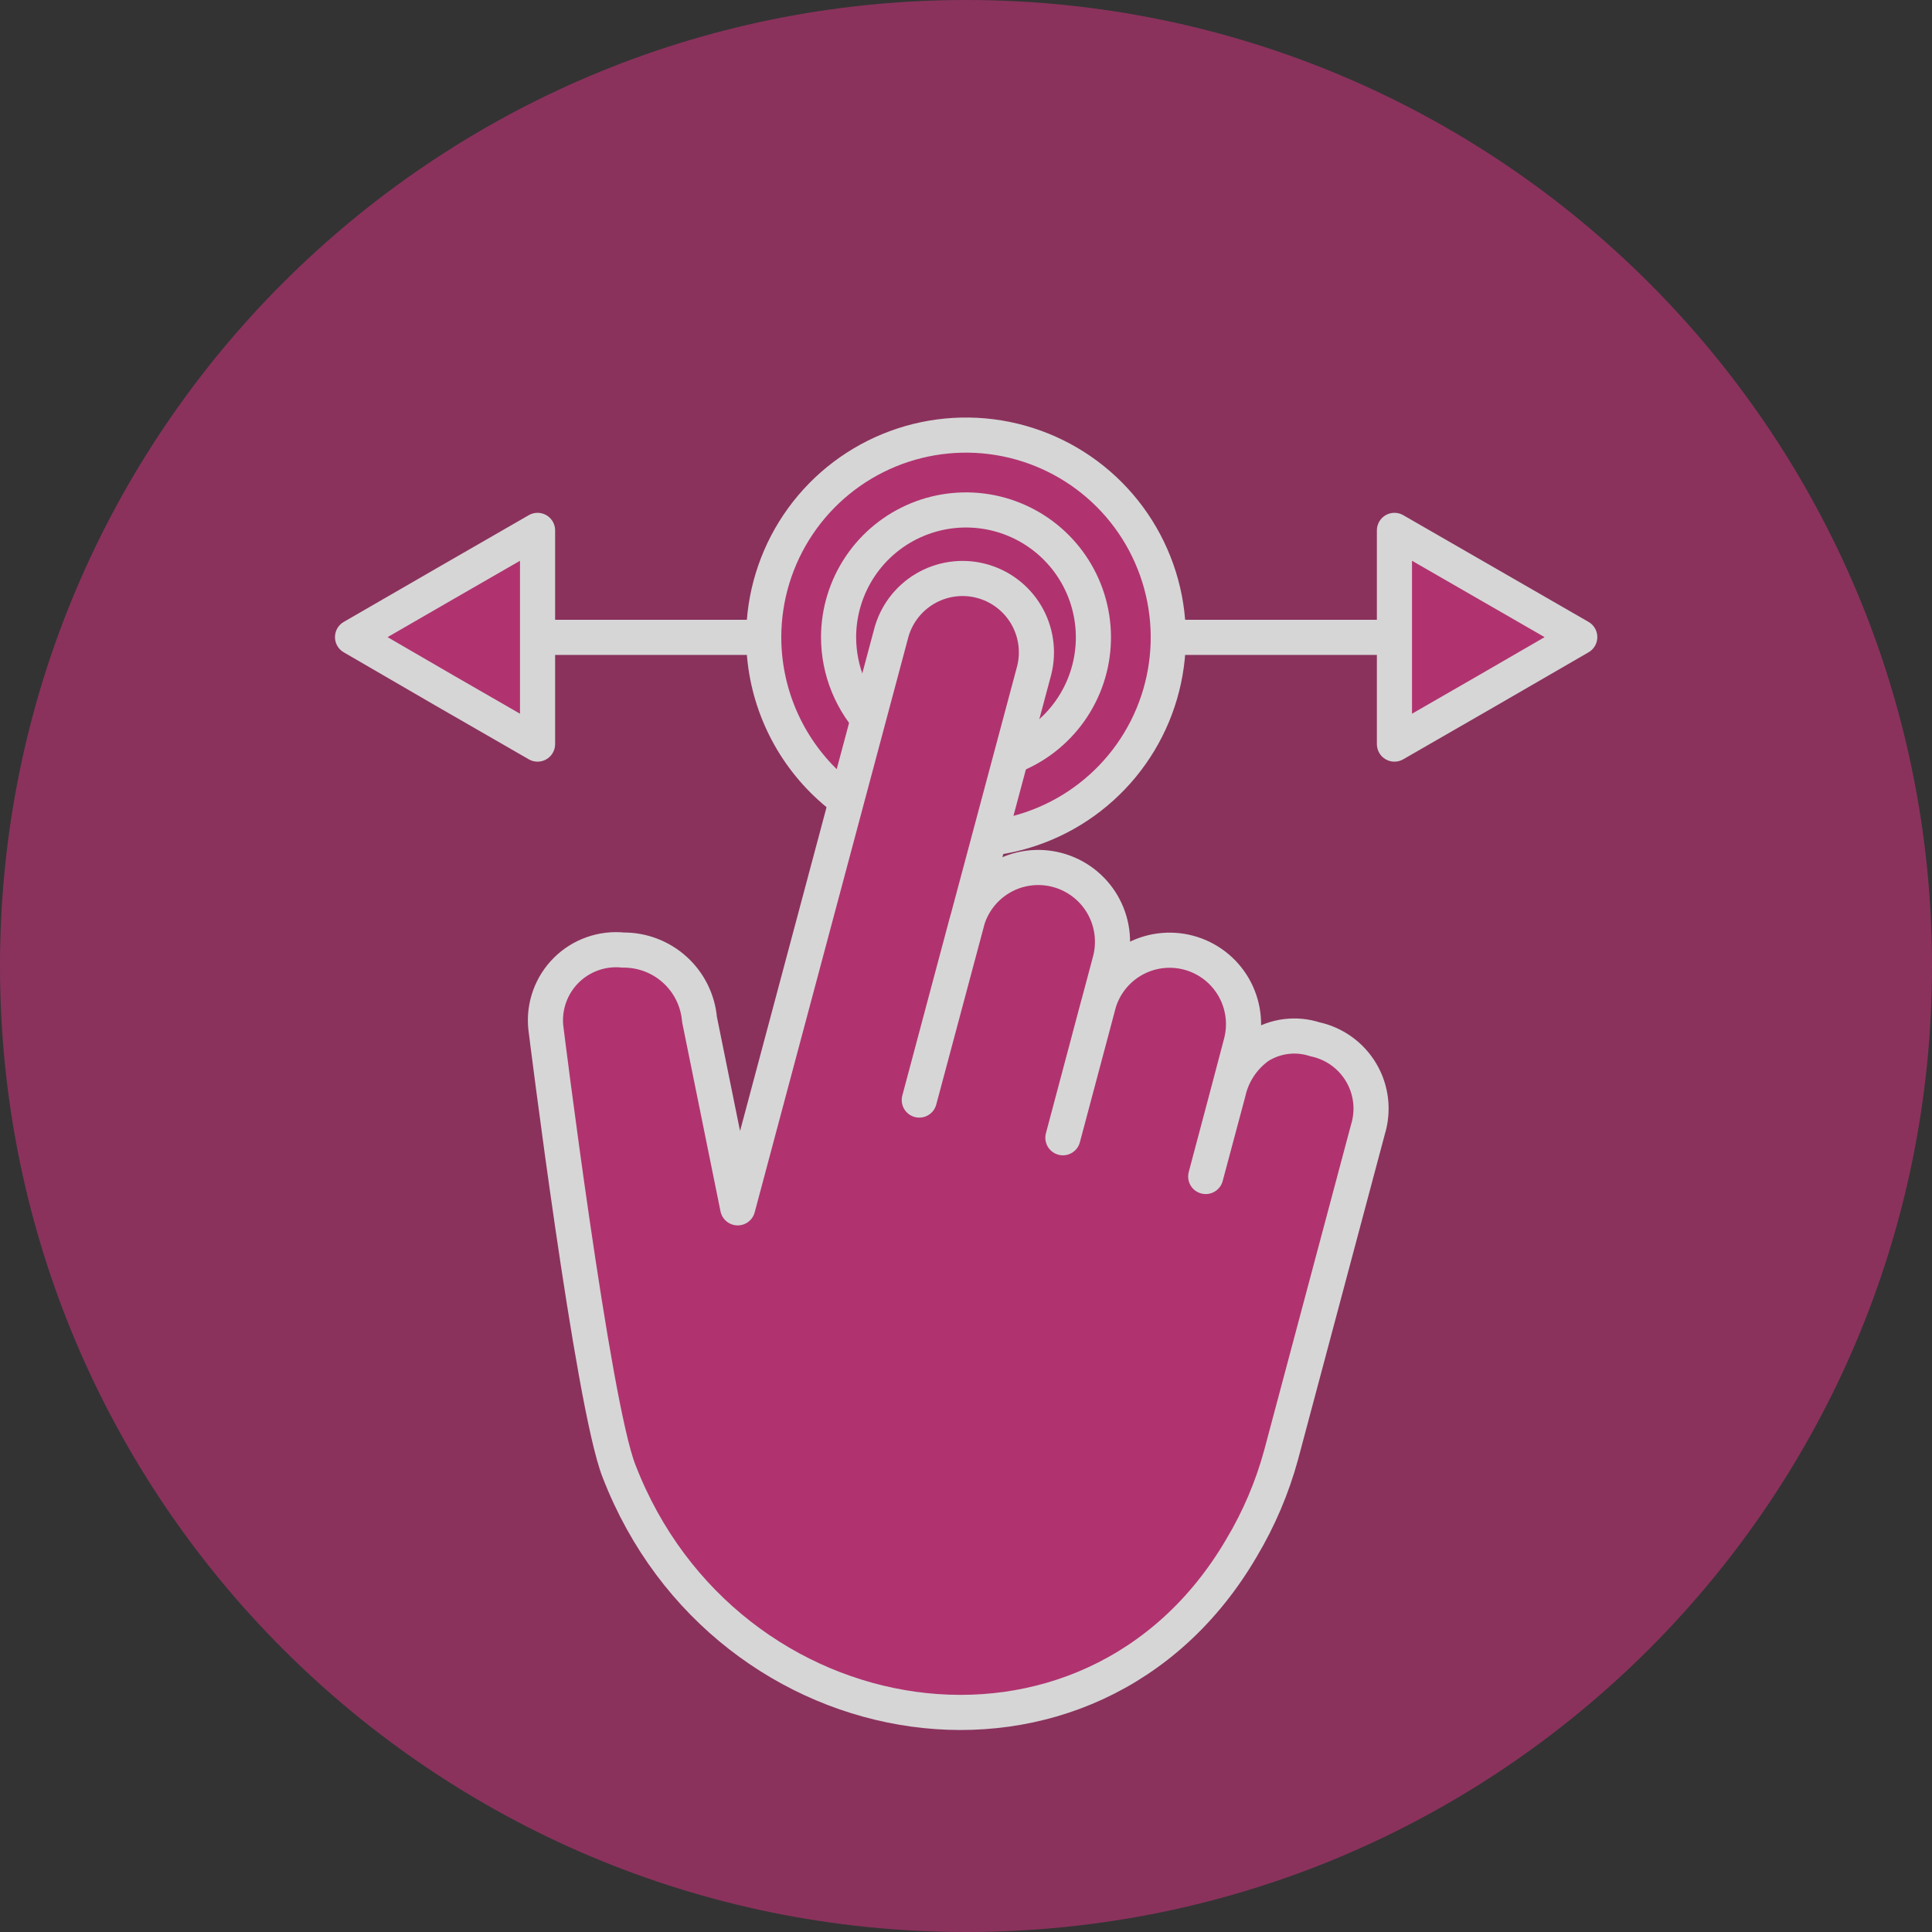 <svg width="110" height="110" viewBox="0 0 110 110" fill="none" xmlns="http://www.w3.org/2000/svg">
<rect x="0" y="0" width="110" height="110" fill="#333333" stroke="none"/>
<g clip-path="url(#clip0_226_874)">
<g opacity="0.8">
<path d="M55 110C85.376 110 110 85.376 110 55C110 24.624 85.376 0 55 0C24.624 0 0 24.624 0 55C0 85.376 24.624 110 55 110Z" fill="#CF337E" fill-opacity="0.7"/>
<path d="M21.22 36.289H86.709" stroke="white" stroke-width="2" stroke-linecap="round" stroke-linejoin="round"/>
<path d="M43.483 36.259C43.489 33.981 44.17 31.756 45.441 29.865C46.711 27.975 48.514 26.503 50.621 25.637C52.727 24.771 55.044 24.549 57.276 24.999C59.509 25.45 61.559 26.552 63.165 28.166C64.772 29.781 65.863 31.837 66.302 34.072C66.74 36.307 66.506 38.622 65.629 40.724C64.751 42.826 63.271 44.621 61.373 45.882C59.476 47.142 57.248 47.812 54.97 47.806C51.917 47.794 48.993 46.571 46.839 44.407C44.686 42.242 43.479 39.312 43.483 36.259Z" fill="#CF337E" stroke="white" stroke-width="2" stroke-linecap="round" stroke-linejoin="round"/>
<path d="M47.745 36.258C47.751 34.824 48.182 33.424 48.984 32.234C49.785 31.045 50.921 30.12 52.248 29.576C53.575 29.032 55.034 28.894 56.439 29.178C57.845 29.463 59.135 30.157 60.146 31.175C61.157 32.192 61.844 33.486 62.119 34.894C62.395 36.301 62.248 37.759 61.695 39.082C61.143 40.406 60.211 41.536 59.017 42.33C57.822 43.124 56.419 43.546 54.985 43.543C53.059 43.535 51.216 42.764 49.859 41.398C48.501 40.032 47.741 38.184 47.745 36.258Z" fill="#CF337E" stroke="white" stroke-width="2" stroke-linecap="round" stroke-linejoin="round"/>
<path d="M20.072 36.274L25.331 33.236L30.606 30.198V36.274V42.365L25.331 39.327L20.072 36.274Z" fill="#CF337E" stroke="white" stroke-width="2" stroke-linecap="round" stroke-linejoin="round"/>
<path d="M89.944 36.274L84.669 39.327L79.394 42.365V36.274V30.198L84.669 33.236L89.944 36.274Z" fill="#CF337E" stroke="white" stroke-width="2" stroke-linecap="round" stroke-linejoin="round"/>
<path d="M68.648 66.985L69.933 62.179C70.169 61.131 70.782 60.206 71.656 59.58C72.127 59.28 72.658 59.088 73.212 59.017C73.766 58.947 74.329 58.999 74.86 59.171C75.409 59.287 75.928 59.516 76.383 59.844C76.838 60.171 77.221 60.59 77.505 61.074C77.79 61.557 77.97 62.095 78.035 62.652C78.1 63.209 78.048 63.774 77.883 64.31L72.94 82.84C72.433 84.697 71.675 86.477 70.688 88.13C62.119 102.79 41.292 99.42 35.246 83.762C33.735 79.953 31.075 58.491 31.075 58.491C31.015 57.898 31.089 57.298 31.29 56.737C31.491 56.175 31.815 55.666 32.237 55.244C32.66 54.823 33.17 54.502 33.733 54.303C34.295 54.103 34.895 54.032 35.488 54.093C36.574 54.085 37.624 54.487 38.428 55.218C39.232 55.949 39.731 56.956 39.826 58.038L42.002 68.769L50.723 36.123C50.993 35.04 51.683 34.11 52.639 33.536C53.596 32.962 54.742 32.791 55.824 33.062C56.906 33.333 57.837 34.022 58.41 34.978C58.984 35.935 59.155 37.081 58.884 38.163L52.34 62.632L55.03 52.551C55.169 52.014 55.413 51.509 55.748 51.066C56.082 50.623 56.501 50.251 56.98 49.97C57.458 49.689 57.988 49.505 58.538 49.43C59.088 49.354 59.647 49.388 60.184 49.529C61.267 49.813 62.194 50.515 62.761 51.481C63.327 52.447 63.488 53.598 63.207 54.682L60.517 64.779L62.527 57.222C62.67 56.688 62.916 56.187 63.253 55.749C63.589 55.31 64.009 54.942 64.487 54.666C64.966 54.389 65.494 54.209 66.042 54.137C66.59 54.065 67.147 54.101 67.681 54.244C68.215 54.387 68.715 54.634 69.154 54.97C69.592 55.306 69.96 55.726 70.237 56.205C70.513 56.683 70.693 57.212 70.765 57.76C70.838 58.307 70.801 58.864 70.658 59.398L69.933 62.149L68.648 66.985Z" fill="#CF337E" stroke="white" stroke-width="2" stroke-linecap="round" stroke-linejoin="round"/>
</g>
</g>
<defs>
<clipPath id="clip0_226_874">
<rect width="110" height="110" fill="white"/>
</clipPath>
</defs>
</svg>
